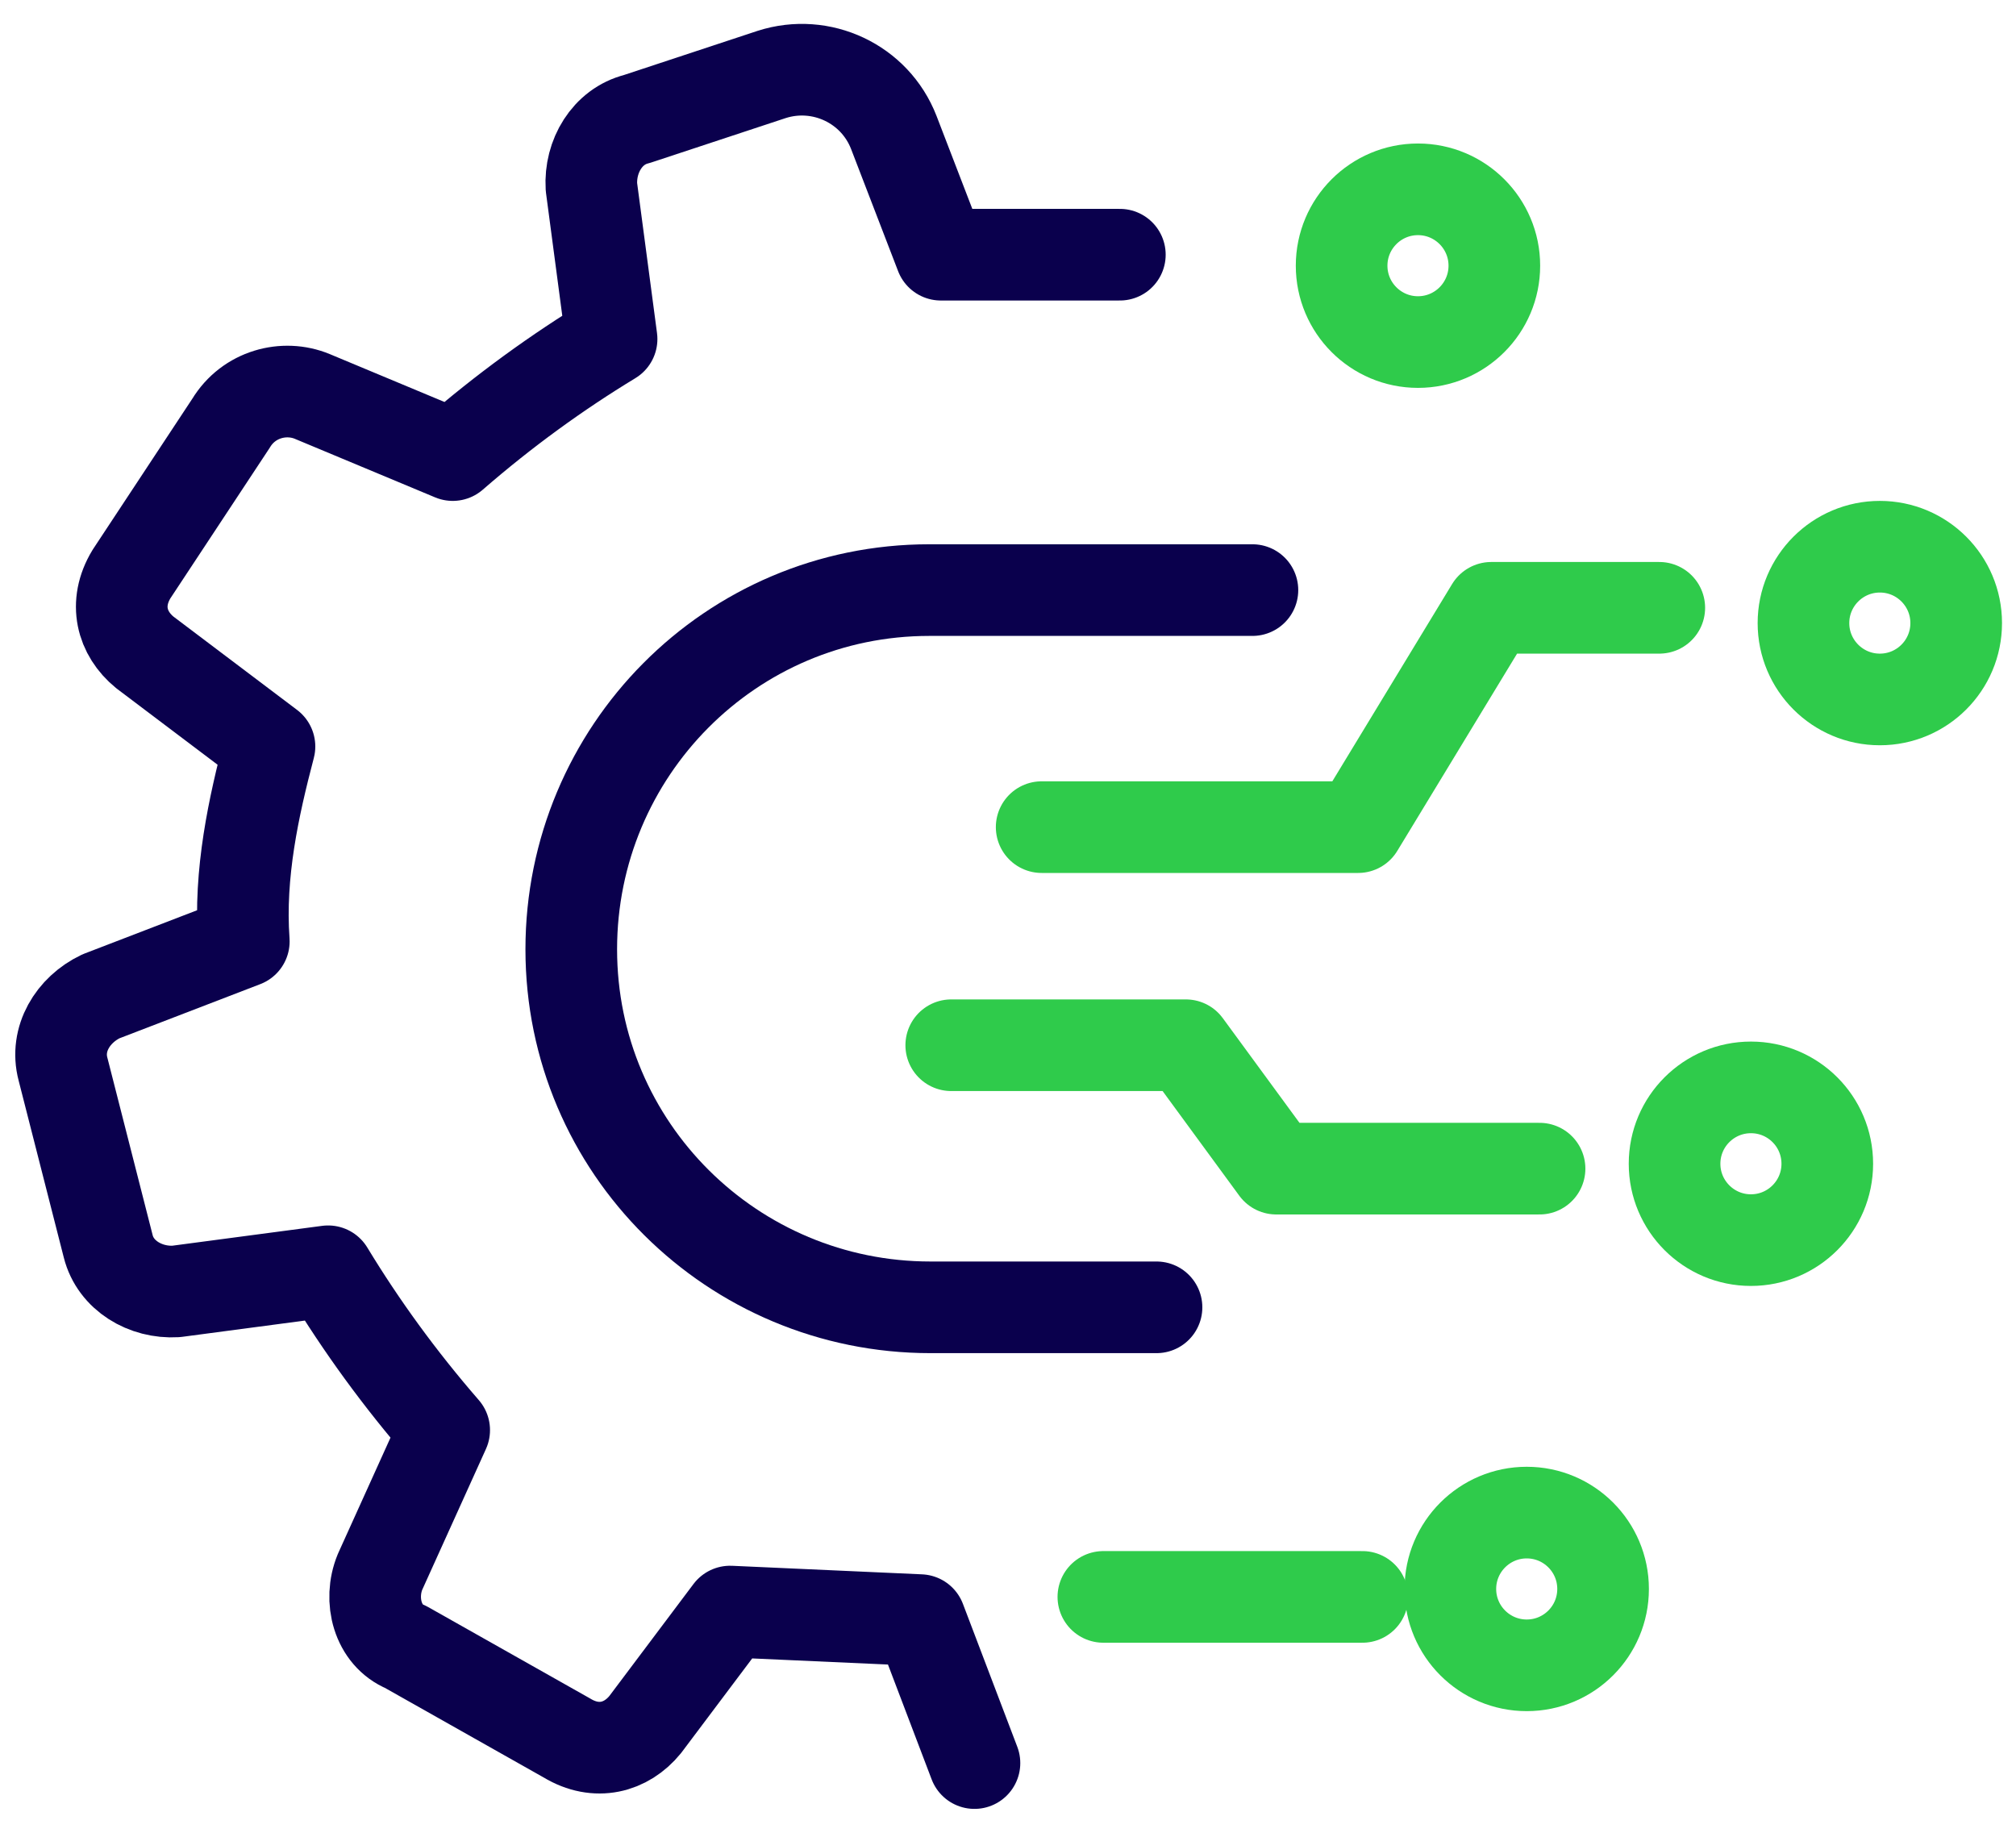 <svg width="33" height="30" viewBox="0 0 33 30" fill="none" xmlns="http://www.w3.org/2000/svg">
<path d="M18.931 21.399H15.231C11.991 21.399 9.351 18.789 9.351 15.539C9.351 12.299 11.961 9.659 15.211 9.659H20.501" stroke="#0A004D" stroke-width="1.5" stroke-linecap="round" stroke-linejoin="round"/>
<path d="M18.331 4.169H15.401L14.631 2.169C14.321 1.369 13.441 0.959 12.631 1.219L10.421 1.949C9.941 2.069 9.651 2.559 9.681 3.059L10.011 5.549C9.121 6.089 8.251 6.719 7.411 7.449L5.111 6.489C4.651 6.299 4.071 6.449 3.781 6.929L2.151 9.399C1.861 9.879 1.991 10.369 2.371 10.679L4.411 12.219C4.151 13.209 3.911 14.299 3.991 15.409L1.651 16.309C1.191 16.529 0.901 17.009 1.031 17.499L1.771 20.399C1.891 20.879 2.381 21.169 2.881 21.139L5.371 20.809C5.911 21.699 6.541 22.569 7.271 23.409L6.221 25.729C6.031 26.189 6.181 26.769 6.641 26.959L9.281 28.449C9.761 28.739 10.251 28.609 10.561 28.229L11.951 26.379L15.061 26.519L15.951 28.859" stroke="#0A004D" stroke-width="1.5" stroke-linecap="round" stroke-linejoin="round"/>
<path d="M17.051 13.539H22.231L24.411 9.949H27.161" stroke="#2FCB4B" stroke-width="1.5" stroke-linecap="round" stroke-linejoin="round"/>
<path d="M15.571 17.109H19.411L20.891 19.129H25.201" stroke="#2FCB4B" stroke-width="1.5" stroke-linecap="round" stroke-linejoin="round"/>
<path d="M18.061 26.139H22.301" stroke="#2FCB4B" stroke-width="1.5" stroke-linecap="round" stroke-linejoin="round"/>
<path d="M23.211 5.599C23.901 5.599 24.461 5.039 24.461 4.349C24.461 3.659 23.901 3.099 23.211 3.099C22.521 3.099 21.961 3.659 21.961 4.349C21.961 5.039 22.521 5.599 23.211 5.599Z" stroke="#2FCB4B" stroke-width="1.5" stroke-linecap="round" stroke-linejoin="round"/>
<path d="M28.661 20.299C29.352 20.299 29.911 19.739 29.911 19.049C29.911 18.358 29.352 17.799 28.661 17.799C27.971 17.799 27.411 18.358 27.411 19.049C27.411 19.739 27.971 20.299 28.661 20.299Z" stroke="#2FCB4B" stroke-width="1.5" stroke-linecap="round" stroke-linejoin="round"/>
<path d="M30.771 11.449C31.462 11.449 32.021 10.889 32.021 10.199C32.021 9.509 31.462 8.949 30.771 8.949C30.081 8.949 29.521 9.509 29.521 10.199C29.521 10.889 30.081 11.449 30.771 11.449Z" stroke="#2FCB4B" stroke-width="1.5" stroke-linecap="round" stroke-linejoin="round"/>
<path d="M24.991 27.259C25.682 27.259 26.241 26.699 26.241 26.009C26.241 25.319 25.682 24.759 24.991 24.759C24.301 24.759 23.741 25.319 23.741 26.009C23.741 26.699 24.301 27.259 24.991 27.259Z" stroke="#2FCB4B" stroke-width="1.5" stroke-linecap="round" stroke-linejoin="round"/>
</svg>
